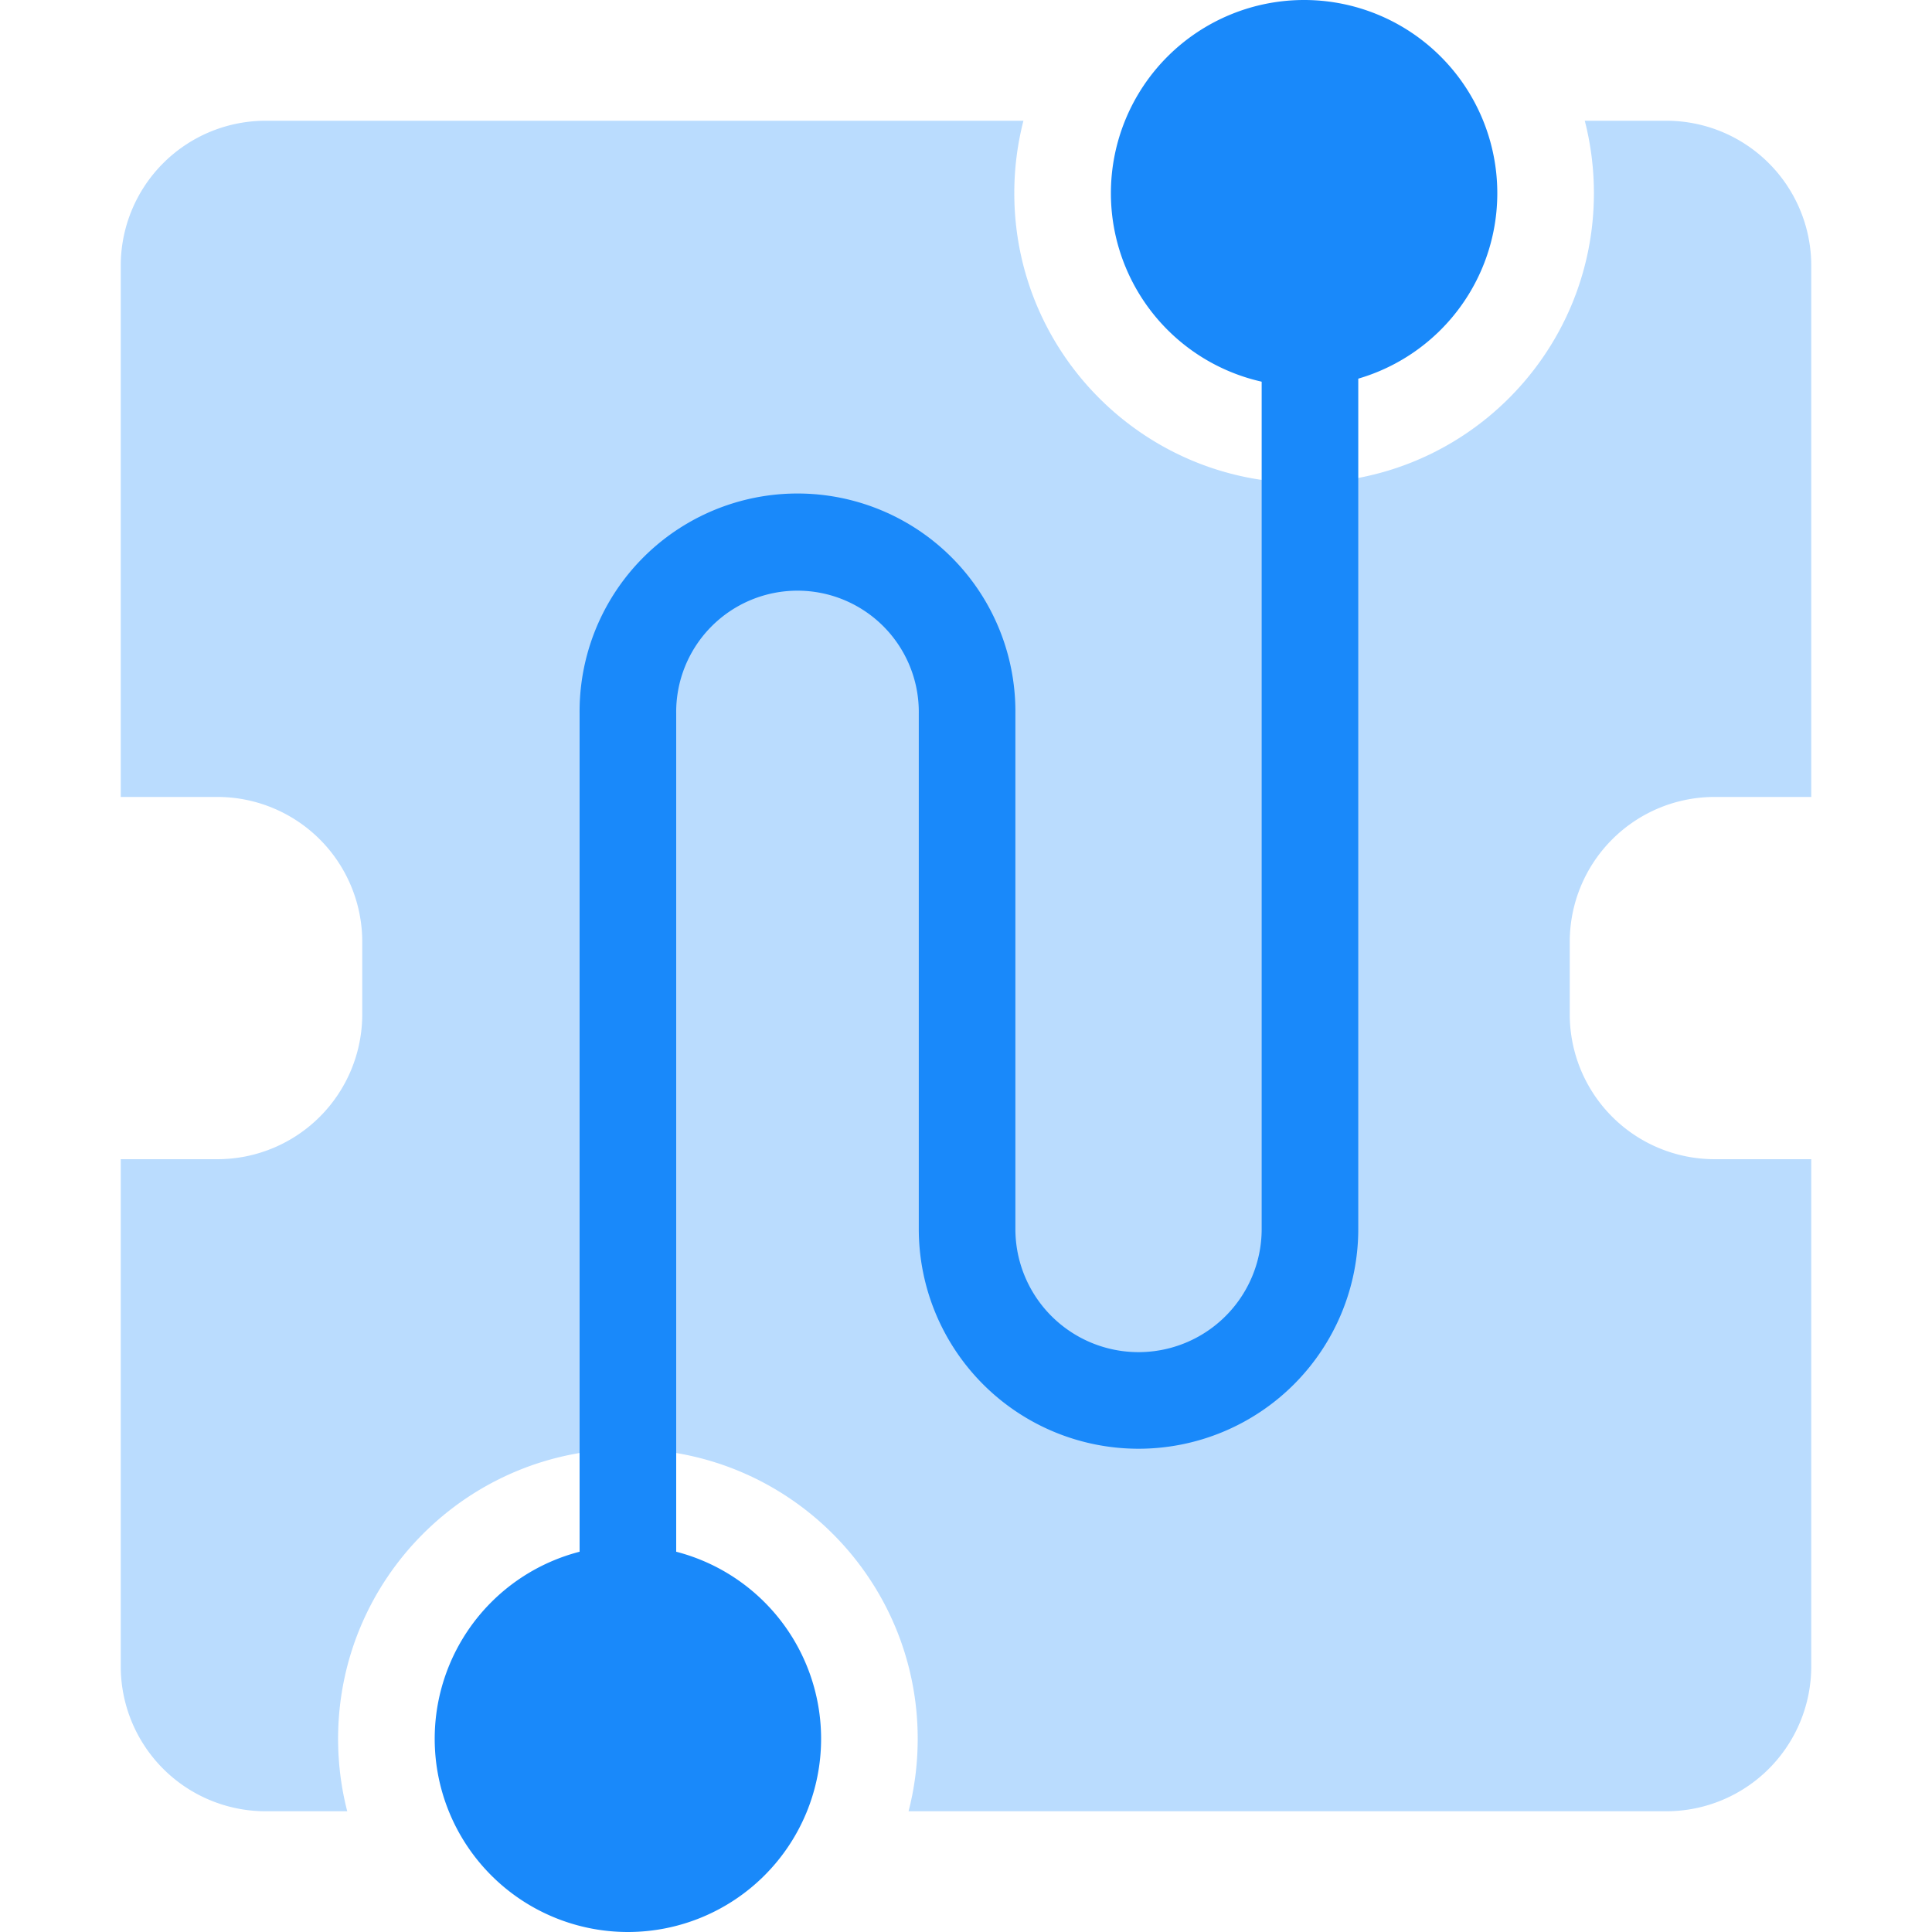 <?xml version="1.0" standalone="no"?><!DOCTYPE svg PUBLIC "-//W3C//DTD SVG 1.1//EN" "http://www.w3.org/Graphics/SVG/1.1/DTD/svg11.dtd"><svg t="1665821959629" class="icon" viewBox="0 0 1024 1024" version="1.1" xmlns="http://www.w3.org/2000/svg" p-id="8194" xmlns:xlink="http://www.w3.org/1999/xlink" width="200" height="200"><path d="M960 614.4v268.8a76.8 76.8 0 0 1-76.8 76.8H481.562c3.162-12.275 4.838-25.139 4.838-38.4 0-84.826-68.774-153.6-153.6-153.6s-153.6 68.774-153.6 153.6c0 13.261 1.677 26.125 4.838 38.4H140.8a76.8 76.8 0 0 1-76.8-76.8V614.4h51.2a76.8 76.8 0 0 0 76.8-76.8v-38.4a76.8 76.8 0 0 0-76.8-76.8H64V140.8a76.8 76.8 0 0 1 76.8-76.8h401.638A153.882 153.882 0 0 0 537.6 102.4c0 84.826 68.774 153.6 153.6 153.6s153.6-68.774 153.6-153.6c0-13.261-1.677-26.125-4.838-38.4H883.2a76.8 76.8 0 0 1 76.8 76.8v281.6h-51.2a76.8 76.8 0 0 0-76.8 76.8v38.4a76.8 76.8 0 0 0 76.8 76.8h51.2z" fill="#1989FA" fill-opacity=".3" p-id="8195"></path><path d="M691.2 102.4m-102.4 0a102.4 102.4 0 1 0 204.8 0 102.4 102.4 0 1 0-204.8 0Z" fill="#1989FA" p-id="8196"></path><path d="M332.8 921.6m-102.4 0a102.4 102.4 0 1 0 204.8 0 102.4 102.4 0 1 0-204.8 0Z" fill="#1989FA" p-id="8197"></path><path d="M668.71 115.2h51.2v536.192a116.467 116.467 0 1 1-232.934 0V378.24a64.294 64.294 0 1 0-128.576 0v545.216h-51.2V378.24a115.494 115.494 0 1 1 230.976 0v273.152a65.267 65.267 0 0 0 130.534 0V115.2z" fill="#1989FA" p-id="8198"></path></svg>
